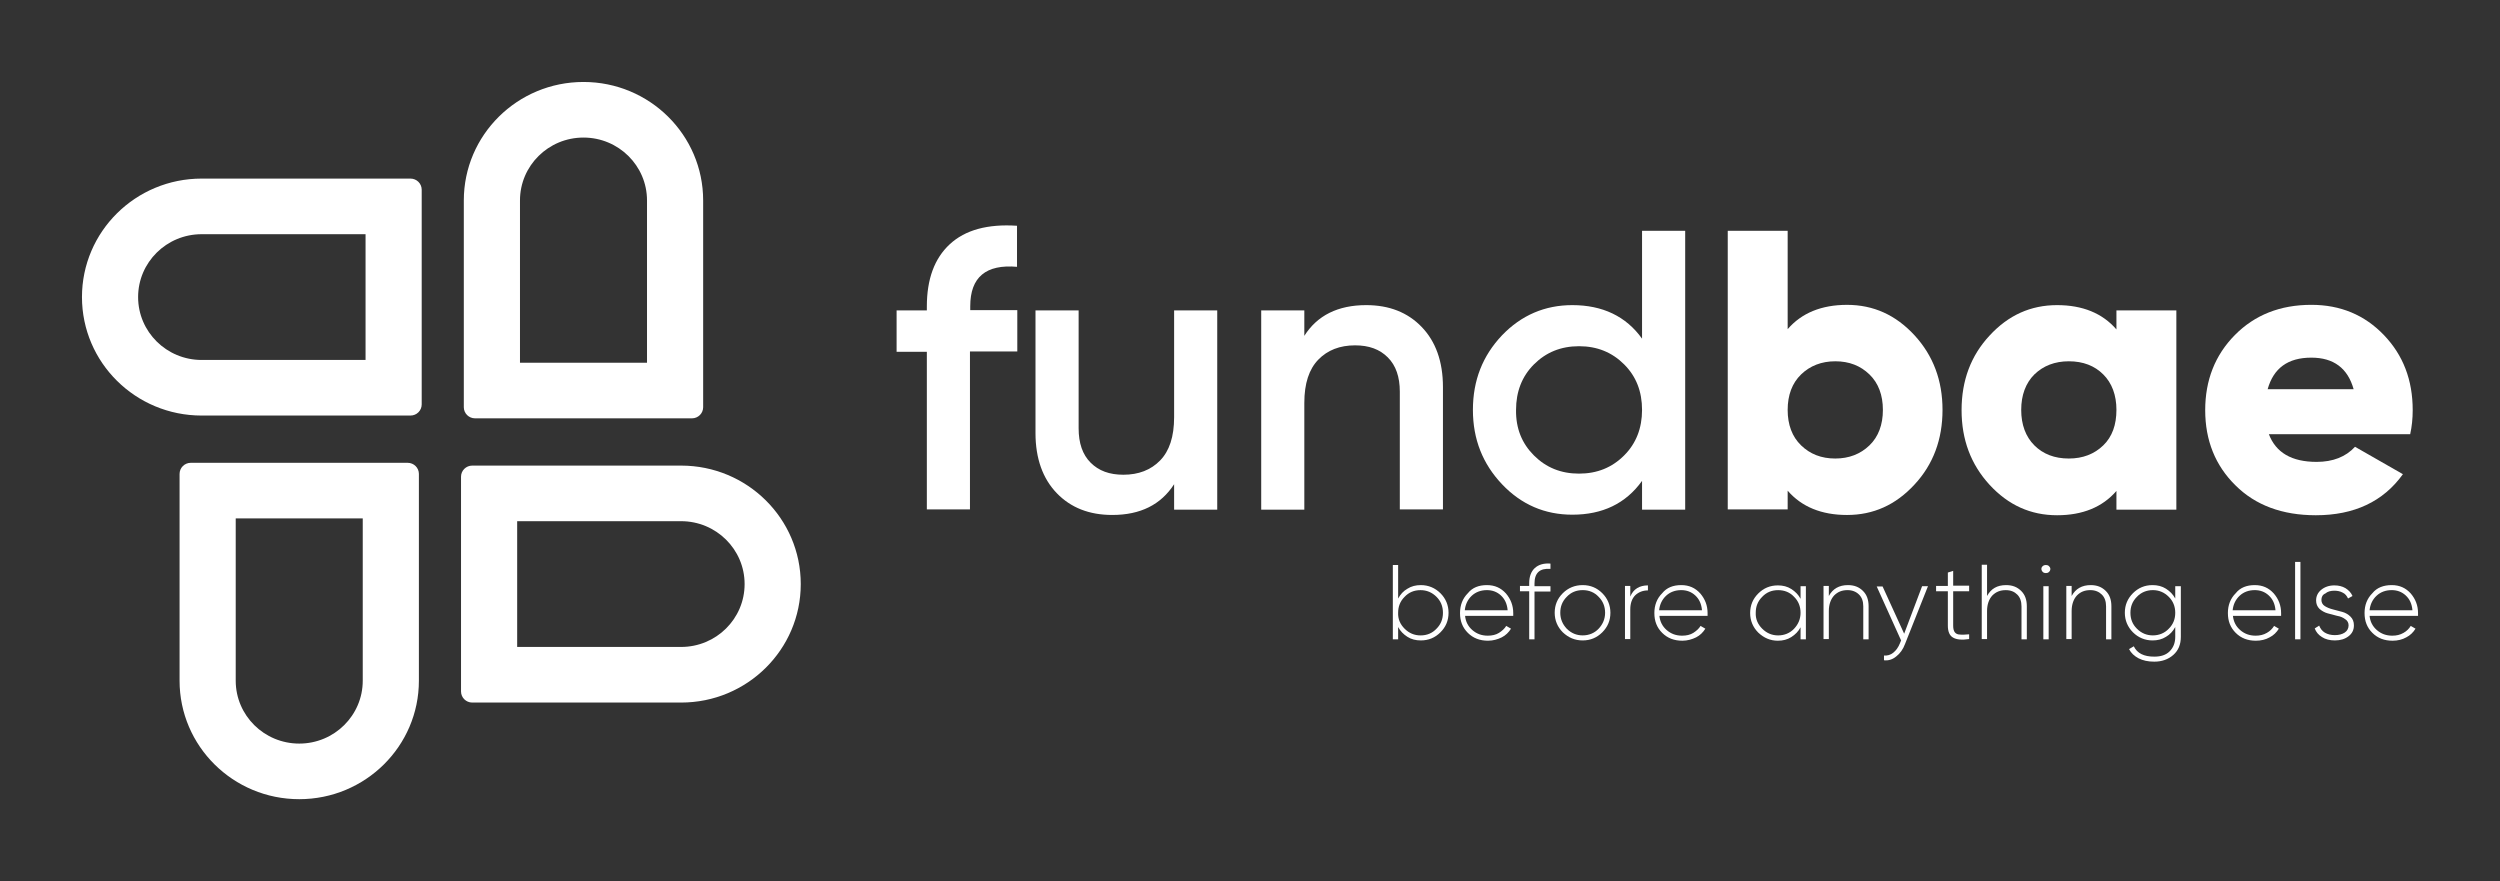<svg width="122" height="43" viewBox="0 0 122 43" fill="none" xmlns="http://www.w3.org/2000/svg">
<rect x="0" y="0" width="122" height="43" fill="#333333" stroke="none"/>
<path fill-rule="evenodd" clip-rule="evenodd" d="M31.574 17.702V9.782C31.574 8.087 30.186 6.713 28.474 6.713C26.762 6.713 25.375 8.087 25.375 9.782V17.702H31.574ZM28.474 4C25.249 4 22.634 6.589 22.634 9.782V19.872C22.634 20.172 22.88 20.415 23.183 20.415H33.766C34.069 20.415 34.314 20.172 34.314 19.872V9.782C34.314 6.589 31.7 4 28.474 4Z" fill="white"/>
<path fill-rule="evenodd" clip-rule="evenodd" d="M17.839 11.429L9.84 11.429C8.128 11.429 6.74 12.803 6.74 14.497C6.74 16.192 8.128 17.566 9.84 17.566L17.839 17.566L17.839 11.429ZM4 14.497C4 17.691 6.615 20.279 9.84 20.279L20.031 20.279C20.334 20.279 20.579 20.036 20.579 19.736L20.579 9.258C20.579 8.958 20.334 8.715 20.031 8.715L9.84 8.715C6.615 8.715 4 11.304 4 14.497Z" fill="white"/>
<path fill-rule="evenodd" clip-rule="evenodd" d="M11.503 25.298V33.218C11.503 34.913 12.891 36.287 14.603 36.287C16.314 36.287 17.702 34.913 17.702 33.218V25.298H11.503ZM14.603 39C17.828 39 20.442 36.411 20.442 33.218V23.128C20.442 22.828 20.197 22.585 19.894 22.585H9.311C9.008 22.585 8.763 22.828 8.763 23.128V33.218C8.763 36.411 11.377 39 14.603 39Z" fill="white"/>
<path fill-rule="evenodd" clip-rule="evenodd" d="M25.238 31.571L33.237 31.571C34.949 31.571 36.337 30.198 36.337 28.503C36.337 26.808 34.949 25.434 33.237 25.434L25.238 25.434L25.238 31.571ZM39.077 28.503C39.077 25.309 36.463 22.721 33.237 22.721L23.046 22.721C22.743 22.721 22.498 22.964 22.498 23.264L22.498 33.742C22.498 34.042 22.743 34.285 23.046 34.285L33.237 34.285C36.463 34.285 39.077 31.696 39.077 28.503Z" fill="white"/>
<path d="M49.644 13.022C48.113 12.885 47.348 13.526 47.348 14.944V15.135H49.644V17.153H47.334V24.858H45.23V17.167H43.754V15.149H45.23V14.958C45.23 13.622 45.599 12.613 46.35 11.917C47.102 11.222 48.195 10.922 49.63 11.017V13.022H49.644Z" fill="white"/>
<path d="M57.297 15.149H59.401V24.871H57.297V23.63C56.654 24.626 55.657 25.13 54.277 25.13C53.156 25.13 52.254 24.776 51.571 24.067C50.888 23.358 50.532 22.376 50.532 21.135V15.149H52.637V20.903C52.637 21.626 52.828 22.185 53.224 22.58C53.621 22.976 54.14 23.167 54.823 23.167C55.561 23.167 56.163 22.935 56.614 22.471C57.065 22.008 57.297 21.312 57.297 20.358V15.149Z" fill="white"/>
<path d="M66.671 14.89C67.792 14.89 68.694 15.244 69.377 15.954C70.061 16.663 70.416 17.644 70.416 18.885V24.858H68.311V19.117C68.311 18.394 68.12 17.835 67.724 17.44C67.328 17.044 66.808 16.853 66.125 16.853C65.387 16.853 64.786 17.085 64.335 17.549C63.884 18.012 63.651 18.708 63.651 19.662V24.871H61.547V15.149H63.651V16.39C64.28 15.394 65.291 14.89 66.671 14.89Z" fill="white"/>
<path d="M80.132 11.263H82.237V24.872H80.132V23.467C79.339 24.572 78.205 25.117 76.729 25.117C75.39 25.117 74.242 24.626 73.299 23.631C72.356 22.635 71.878 21.436 71.878 20.004C71.878 18.558 72.356 17.358 73.299 16.363C74.242 15.381 75.39 14.89 76.729 14.89C78.205 14.89 79.353 15.436 80.132 16.527V11.263ZM74.857 22.226C75.445 22.813 76.169 23.113 77.057 23.113C77.945 23.113 78.67 22.813 79.257 22.226C79.845 21.64 80.132 20.89 80.132 20.004C80.132 19.104 79.845 18.367 79.257 17.781C78.67 17.195 77.945 16.895 77.057 16.895C76.169 16.895 75.445 17.195 74.857 17.781C74.269 18.367 73.983 19.117 73.983 20.004C73.969 20.904 74.269 21.64 74.857 22.226Z" fill="white"/>
<path d="M90.135 14.877C91.42 14.877 92.513 15.368 93.429 16.363C94.344 17.358 94.795 18.572 94.795 20.004C94.795 21.436 94.344 22.663 93.429 23.645C92.513 24.64 91.42 25.131 90.135 25.131C88.892 25.131 87.921 24.735 87.238 23.945V24.858H84.314V11.263H87.238V16.063C87.921 15.272 88.892 14.877 90.135 14.877ZM87.894 21.735C88.332 22.158 88.878 22.376 89.561 22.376C90.231 22.376 90.791 22.158 91.229 21.735C91.666 21.313 91.885 20.726 91.885 20.004C91.885 19.281 91.666 18.695 91.229 18.272C90.791 17.849 90.245 17.631 89.561 17.631C88.892 17.631 88.332 17.849 87.894 18.272C87.457 18.695 87.238 19.281 87.238 20.004C87.238 20.726 87.457 21.313 87.894 21.735Z" fill="white"/>
<path d="M103.282 15.149H106.206V24.871H103.282V23.958C102.598 24.749 101.628 25.144 100.385 25.144C99.1 25.144 98.007 24.653 97.091 23.658C96.176 22.662 95.725 21.449 95.725 20.017C95.725 18.572 96.176 17.358 97.091 16.376C98.007 15.381 99.1 14.89 100.385 14.89C101.628 14.89 102.598 15.285 103.282 16.076V15.149ZM99.278 21.735C99.701 22.158 100.262 22.376 100.959 22.376C101.642 22.376 102.202 22.158 102.639 21.735C103.077 21.312 103.282 20.726 103.282 20.003C103.282 19.281 103.063 18.694 102.639 18.272C102.216 17.849 101.656 17.631 100.959 17.631C100.275 17.631 99.715 17.849 99.278 18.272C98.854 18.694 98.635 19.281 98.635 20.003C98.635 20.726 98.854 21.312 99.278 21.735Z" fill="white"/>
<path d="M110.716 21.176C111.058 22.09 111.836 22.54 113.053 22.54C113.845 22.54 114.474 22.294 114.925 21.803L117.262 23.14C116.305 24.476 114.884 25.144 113.012 25.144C111.372 25.144 110.06 24.653 109.09 23.685C108.106 22.717 107.614 21.49 107.614 20.017C107.614 18.558 108.092 17.331 109.062 16.349C110.033 15.367 111.276 14.876 112.793 14.876C114.214 14.876 115.39 15.367 116.333 16.349C117.275 17.331 117.74 18.544 117.74 20.017C117.74 20.426 117.699 20.821 117.617 21.19H110.716V21.176ZM110.661 18.994H114.857C114.57 17.971 113.886 17.453 112.793 17.453C111.645 17.453 110.948 17.971 110.661 18.994Z" fill="white"/>
<path d="M69.336 28.553C69.705 28.553 70.033 28.69 70.293 28.949C70.553 29.208 70.689 29.535 70.689 29.903C70.689 30.285 70.553 30.599 70.293 30.858C70.033 31.117 69.719 31.253 69.336 31.253C69.09 31.253 68.872 31.199 68.68 31.076C68.489 30.953 68.339 30.803 68.229 30.599V31.199H67.97V27.572H68.229V29.208C68.339 29.003 68.489 28.84 68.68 28.731C68.872 28.608 69.09 28.553 69.336 28.553ZM68.544 30.68C68.762 30.899 69.022 31.008 69.323 31.008C69.637 31.008 69.897 30.899 70.102 30.68C70.32 30.462 70.416 30.203 70.416 29.903C70.416 29.59 70.307 29.331 70.102 29.126C69.883 28.908 69.623 28.799 69.323 28.799C69.008 28.799 68.749 28.908 68.544 29.126C68.325 29.344 68.229 29.603 68.229 29.903C68.216 30.203 68.325 30.462 68.544 30.68Z" fill="white"/>
<path d="M72.561 28.553C72.944 28.553 73.245 28.689 73.491 28.962C73.723 29.235 73.846 29.548 73.846 29.917C73.846 29.93 73.846 29.957 73.846 29.985C73.846 30.012 73.846 30.039 73.846 30.053H71.496C71.523 30.339 71.646 30.571 71.851 30.748C72.056 30.926 72.302 31.021 72.602 31.021C72.807 31.021 72.999 30.98 73.149 30.885C73.299 30.789 73.422 30.68 73.504 30.544L73.737 30.68C73.627 30.857 73.477 31.007 73.286 31.103C73.094 31.198 72.862 31.267 72.616 31.267C72.22 31.267 71.892 31.144 71.632 30.885C71.373 30.626 71.249 30.312 71.249 29.917C71.249 29.535 71.373 29.207 71.632 28.948C71.851 28.676 72.165 28.553 72.561 28.553ZM72.561 28.798C72.261 28.798 72.015 28.894 71.823 29.071C71.632 29.248 71.509 29.494 71.482 29.78H73.573C73.545 29.467 73.436 29.235 73.245 29.058C73.053 28.88 72.821 28.798 72.561 28.798Z" fill="white"/>
<path d="M75.663 27.762C75.144 27.721 74.884 27.953 74.884 28.471V28.608H75.663V28.867H74.884V31.198H74.625V28.853H74.174V28.594H74.625V28.458C74.625 28.131 74.721 27.885 74.898 27.721C75.076 27.558 75.335 27.476 75.663 27.503V27.762Z" fill="white"/>
<path d="M77.235 31.253C76.853 31.253 76.538 31.116 76.265 30.857C76.005 30.598 75.869 30.271 75.869 29.903C75.869 29.521 76.005 29.207 76.265 28.948C76.525 28.689 76.853 28.553 77.235 28.553C77.618 28.553 77.932 28.689 78.192 28.948C78.451 29.207 78.588 29.535 78.588 29.903C78.588 30.285 78.451 30.598 78.192 30.857C77.932 31.116 77.618 31.253 77.235 31.253ZM76.456 30.68C76.675 30.898 76.935 31.007 77.235 31.007C77.536 31.007 77.809 30.898 78.014 30.68C78.219 30.462 78.329 30.203 78.329 29.903C78.329 29.589 78.219 29.33 78.014 29.126C77.809 28.907 77.549 28.798 77.235 28.798C76.921 28.798 76.661 28.907 76.456 29.126C76.238 29.344 76.142 29.603 76.142 29.903C76.142 30.203 76.251 30.462 76.456 30.68Z" fill="white"/>
<path d="M79.558 29.112C79.709 28.744 80.009 28.567 80.419 28.567V28.812C80.173 28.812 79.968 28.894 79.805 29.044C79.641 29.207 79.558 29.439 79.558 29.739V31.185H79.299V28.594H79.558V29.112Z" fill="white"/>
<path d="M82.045 28.553C82.428 28.553 82.729 28.689 82.975 28.962C83.207 29.235 83.33 29.548 83.33 29.917C83.33 29.93 83.33 29.957 83.33 29.985C83.33 30.012 83.33 30.039 83.33 30.053H80.979C81.007 30.339 81.13 30.571 81.335 30.748C81.54 30.926 81.786 31.021 82.086 31.021C82.291 31.021 82.483 30.98 82.633 30.885C82.783 30.789 82.906 30.68 82.988 30.544L83.221 30.68C83.111 30.857 82.961 31.007 82.77 31.103C82.578 31.198 82.346 31.267 82.1 31.267C81.704 31.267 81.376 31.144 81.116 30.885C80.856 30.626 80.733 30.312 80.733 29.917C80.733 29.535 80.856 29.207 81.116 28.948C81.335 28.676 81.649 28.553 82.045 28.553ZM82.045 28.798C81.745 28.798 81.499 28.894 81.307 29.071C81.116 29.248 80.993 29.494 80.966 29.78H83.057C83.029 29.467 82.92 29.235 82.729 29.058C82.537 28.88 82.305 28.798 82.045 28.798Z" fill="white"/>
<path d="M87.867 28.608H88.127V31.198H87.867V30.612C87.758 30.817 87.607 30.967 87.416 31.089C87.225 31.212 87.006 31.267 86.76 31.267C86.391 31.267 86.077 31.13 85.803 30.871C85.544 30.612 85.407 30.285 85.407 29.917C85.407 29.535 85.544 29.221 85.803 28.962C86.063 28.703 86.377 28.567 86.76 28.567C87.006 28.567 87.225 28.621 87.416 28.744C87.607 28.867 87.758 29.017 87.867 29.221V28.608ZM85.995 30.68C86.213 30.898 86.473 31.008 86.774 31.008C87.074 31.008 87.348 30.898 87.553 30.68C87.758 30.462 87.867 30.203 87.867 29.903C87.867 29.589 87.758 29.33 87.553 29.126C87.348 28.907 87.088 28.799 86.774 28.799C86.46 28.799 86.2 28.907 85.995 29.126C85.776 29.344 85.68 29.603 85.68 29.903C85.667 30.203 85.776 30.462 85.995 30.68Z" fill="white"/>
<path d="M90.177 28.553C90.491 28.553 90.723 28.648 90.915 28.839C91.106 29.03 91.188 29.276 91.188 29.589V31.198H90.928V29.589C90.928 29.344 90.86 29.153 90.723 29.017C90.587 28.88 90.395 28.798 90.163 28.798C89.89 28.798 89.685 28.88 89.507 29.058C89.343 29.235 89.247 29.494 89.247 29.821V31.185H88.988V28.594H89.247V29.085C89.439 28.73 89.753 28.553 90.177 28.553Z" fill="white"/>
<path d="M93.798 28.607H94.085L92.964 31.43C92.869 31.689 92.718 31.894 92.541 32.03C92.363 32.18 92.158 32.248 91.939 32.221V31.989C92.103 32.003 92.254 31.962 92.39 31.853C92.527 31.744 92.636 31.594 92.718 31.389L92.773 31.253L91.584 28.621H91.871L92.923 30.925L93.798 28.607Z" fill="white"/>
<path d="M96.094 28.854H95.315V30.531C95.315 30.681 95.342 30.79 95.397 30.858C95.452 30.927 95.534 30.967 95.657 30.967C95.766 30.981 95.916 30.967 96.094 30.954V31.186C95.739 31.24 95.479 31.213 95.315 31.117C95.137 31.022 95.055 30.817 95.055 30.531V28.854H94.481V28.595H95.055V27.94L95.315 27.858V28.581H96.094V28.854Z" fill="white"/>
<path d="M97.898 28.553C98.212 28.553 98.444 28.649 98.636 28.84C98.827 29.03 98.909 29.276 98.909 29.59V31.199H98.649V29.59C98.649 29.344 98.581 29.153 98.444 29.017C98.308 28.881 98.13 28.799 97.884 28.799C97.611 28.799 97.406 28.881 97.228 29.058C97.064 29.235 96.968 29.494 96.968 29.821V31.185H96.709V27.558H96.968V29.085C97.16 28.73 97.46 28.553 97.898 28.553Z" fill="white"/>
<path d="M99.989 27.912C99.948 27.953 99.893 27.967 99.838 27.967C99.784 27.967 99.729 27.953 99.688 27.912C99.647 27.872 99.62 27.817 99.62 27.762C99.62 27.708 99.647 27.653 99.688 27.626C99.729 27.585 99.784 27.572 99.838 27.572C99.893 27.572 99.948 27.585 99.989 27.626C100.03 27.667 100.057 27.708 100.057 27.762C100.057 27.831 100.03 27.872 99.989 27.912ZM99.715 31.199V28.608H99.975V31.199H99.715Z" fill="white"/>
<path d="M102.025 28.553C102.339 28.553 102.571 28.648 102.763 28.839C102.954 29.03 103.036 29.276 103.036 29.589V31.198H102.776V29.589C102.776 29.344 102.708 29.153 102.571 29.017C102.435 28.88 102.244 28.798 102.011 28.798C101.738 28.798 101.533 28.88 101.355 29.058C101.191 29.235 101.096 29.494 101.096 29.821V31.185H100.836V28.594H101.096V29.085C101.287 28.73 101.601 28.553 102.025 28.553Z" fill="white"/>
<path d="M106.165 28.608H106.425V31.076C106.425 31.457 106.302 31.744 106.056 31.962C105.81 32.18 105.496 32.289 105.127 32.289C104.826 32.289 104.58 32.235 104.362 32.126C104.157 32.017 103.993 31.866 103.897 31.676L104.129 31.539C104.293 31.88 104.621 32.044 105.127 32.044C105.455 32.044 105.701 31.962 105.878 31.785C106.056 31.607 106.152 31.376 106.152 31.076V30.598C106.042 30.803 105.892 30.966 105.701 31.076C105.509 31.198 105.291 31.253 105.045 31.253C104.676 31.253 104.348 31.116 104.088 30.857C103.829 30.598 103.692 30.271 103.692 29.903C103.692 29.521 103.829 29.207 104.088 28.948C104.348 28.689 104.662 28.553 105.045 28.553C105.291 28.553 105.509 28.608 105.701 28.73C105.892 28.853 106.042 29.003 106.152 29.207V28.608H106.165ZM104.28 30.68C104.498 30.898 104.758 31.007 105.058 31.007C105.359 31.007 105.632 30.898 105.837 30.68C106.056 30.462 106.152 30.203 106.152 29.903C106.152 29.589 106.042 29.33 105.837 29.126C105.619 28.907 105.359 28.798 105.058 28.798C104.758 28.798 104.485 28.907 104.28 29.126C104.061 29.344 103.965 29.603 103.965 29.903C103.965 30.203 104.061 30.462 104.28 30.68Z" fill="white"/>
<path d="M110.033 28.553C110.416 28.553 110.716 28.689 110.962 28.962C111.195 29.235 111.318 29.548 111.318 29.917C111.318 29.93 111.318 29.957 111.318 29.985C111.318 30.012 111.318 30.039 111.318 30.053H108.967C108.995 30.339 109.117 30.571 109.322 30.748C109.527 30.926 109.773 31.021 110.074 31.021C110.279 31.021 110.457 30.98 110.621 30.885C110.771 30.803 110.894 30.68 110.976 30.544L111.208 30.68C111.099 30.857 110.949 31.007 110.757 31.103C110.566 31.212 110.334 31.267 110.088 31.267C109.691 31.267 109.363 31.144 109.104 30.885C108.844 30.626 108.721 30.312 108.721 29.917C108.721 29.535 108.844 29.207 109.104 28.948C109.322 28.676 109.637 28.553 110.033 28.553ZM110.033 28.798C109.732 28.798 109.486 28.894 109.295 29.071C109.104 29.248 108.981 29.494 108.954 29.78H111.044C111.017 29.467 110.908 29.235 110.716 29.058C110.525 28.88 110.293 28.798 110.033 28.798Z" fill="white"/>
<path d="M112.001 31.198V27.421H112.261V31.198H112.001Z" fill="white"/>
<path d="M113.285 29.276C113.285 29.398 113.34 29.508 113.449 29.576C113.559 29.644 113.682 29.698 113.846 29.739C113.996 29.78 114.16 29.821 114.31 29.862C114.461 29.903 114.597 29.985 114.707 30.094C114.816 30.203 114.871 30.339 114.871 30.517C114.871 30.735 114.789 30.912 114.611 31.048C114.433 31.185 114.215 31.253 113.941 31.253C113.695 31.253 113.477 31.198 113.313 31.089C113.135 30.98 113.026 30.844 112.958 30.667L113.176 30.53C113.231 30.667 113.313 30.789 113.449 30.871C113.586 30.953 113.75 30.994 113.941 30.994C114.133 30.994 114.297 30.953 114.42 30.871C114.543 30.789 114.611 30.667 114.611 30.517C114.611 30.394 114.556 30.285 114.447 30.217C114.338 30.135 114.215 30.08 114.051 30.053C113.9 30.012 113.736 29.971 113.586 29.93C113.436 29.889 113.299 29.808 113.19 29.712C113.081 29.603 113.026 29.467 113.026 29.303C113.026 29.098 113.108 28.921 113.272 28.785C113.436 28.648 113.654 28.567 113.914 28.567C114.119 28.567 114.297 28.608 114.461 28.703C114.611 28.799 114.734 28.921 114.802 29.085L114.584 29.207C114.529 29.085 114.447 28.976 114.324 28.921C114.201 28.853 114.064 28.826 113.914 28.826C113.736 28.826 113.586 28.867 113.477 28.962C113.34 29.017 113.285 29.139 113.285 29.276Z" fill="white"/>
<path d="M116.716 28.553C117.098 28.553 117.399 28.689 117.645 28.962C117.877 29.235 118 29.548 118 29.917C118 29.93 118 29.957 118 29.985C118 30.012 118 30.039 118 30.053H115.636C115.663 30.339 115.786 30.571 115.991 30.748C116.196 30.926 116.442 31.021 116.743 31.021C116.948 31.021 117.126 30.98 117.29 30.885C117.44 30.803 117.563 30.68 117.645 30.544L117.877 30.68C117.768 30.857 117.618 31.007 117.426 31.103C117.235 31.212 117.003 31.267 116.757 31.267C116.36 31.267 116.032 31.144 115.773 30.885C115.513 30.626 115.39 30.312 115.39 29.917C115.39 29.535 115.513 29.207 115.773 28.948C115.991 28.676 116.319 28.553 116.716 28.553ZM116.716 28.798C116.415 28.798 116.169 28.894 115.978 29.071C115.786 29.248 115.663 29.494 115.636 29.78H117.727C117.7 29.467 117.59 29.235 117.399 29.058C117.208 28.88 116.975 28.798 116.716 28.798Z" fill="white"/>
</svg>
